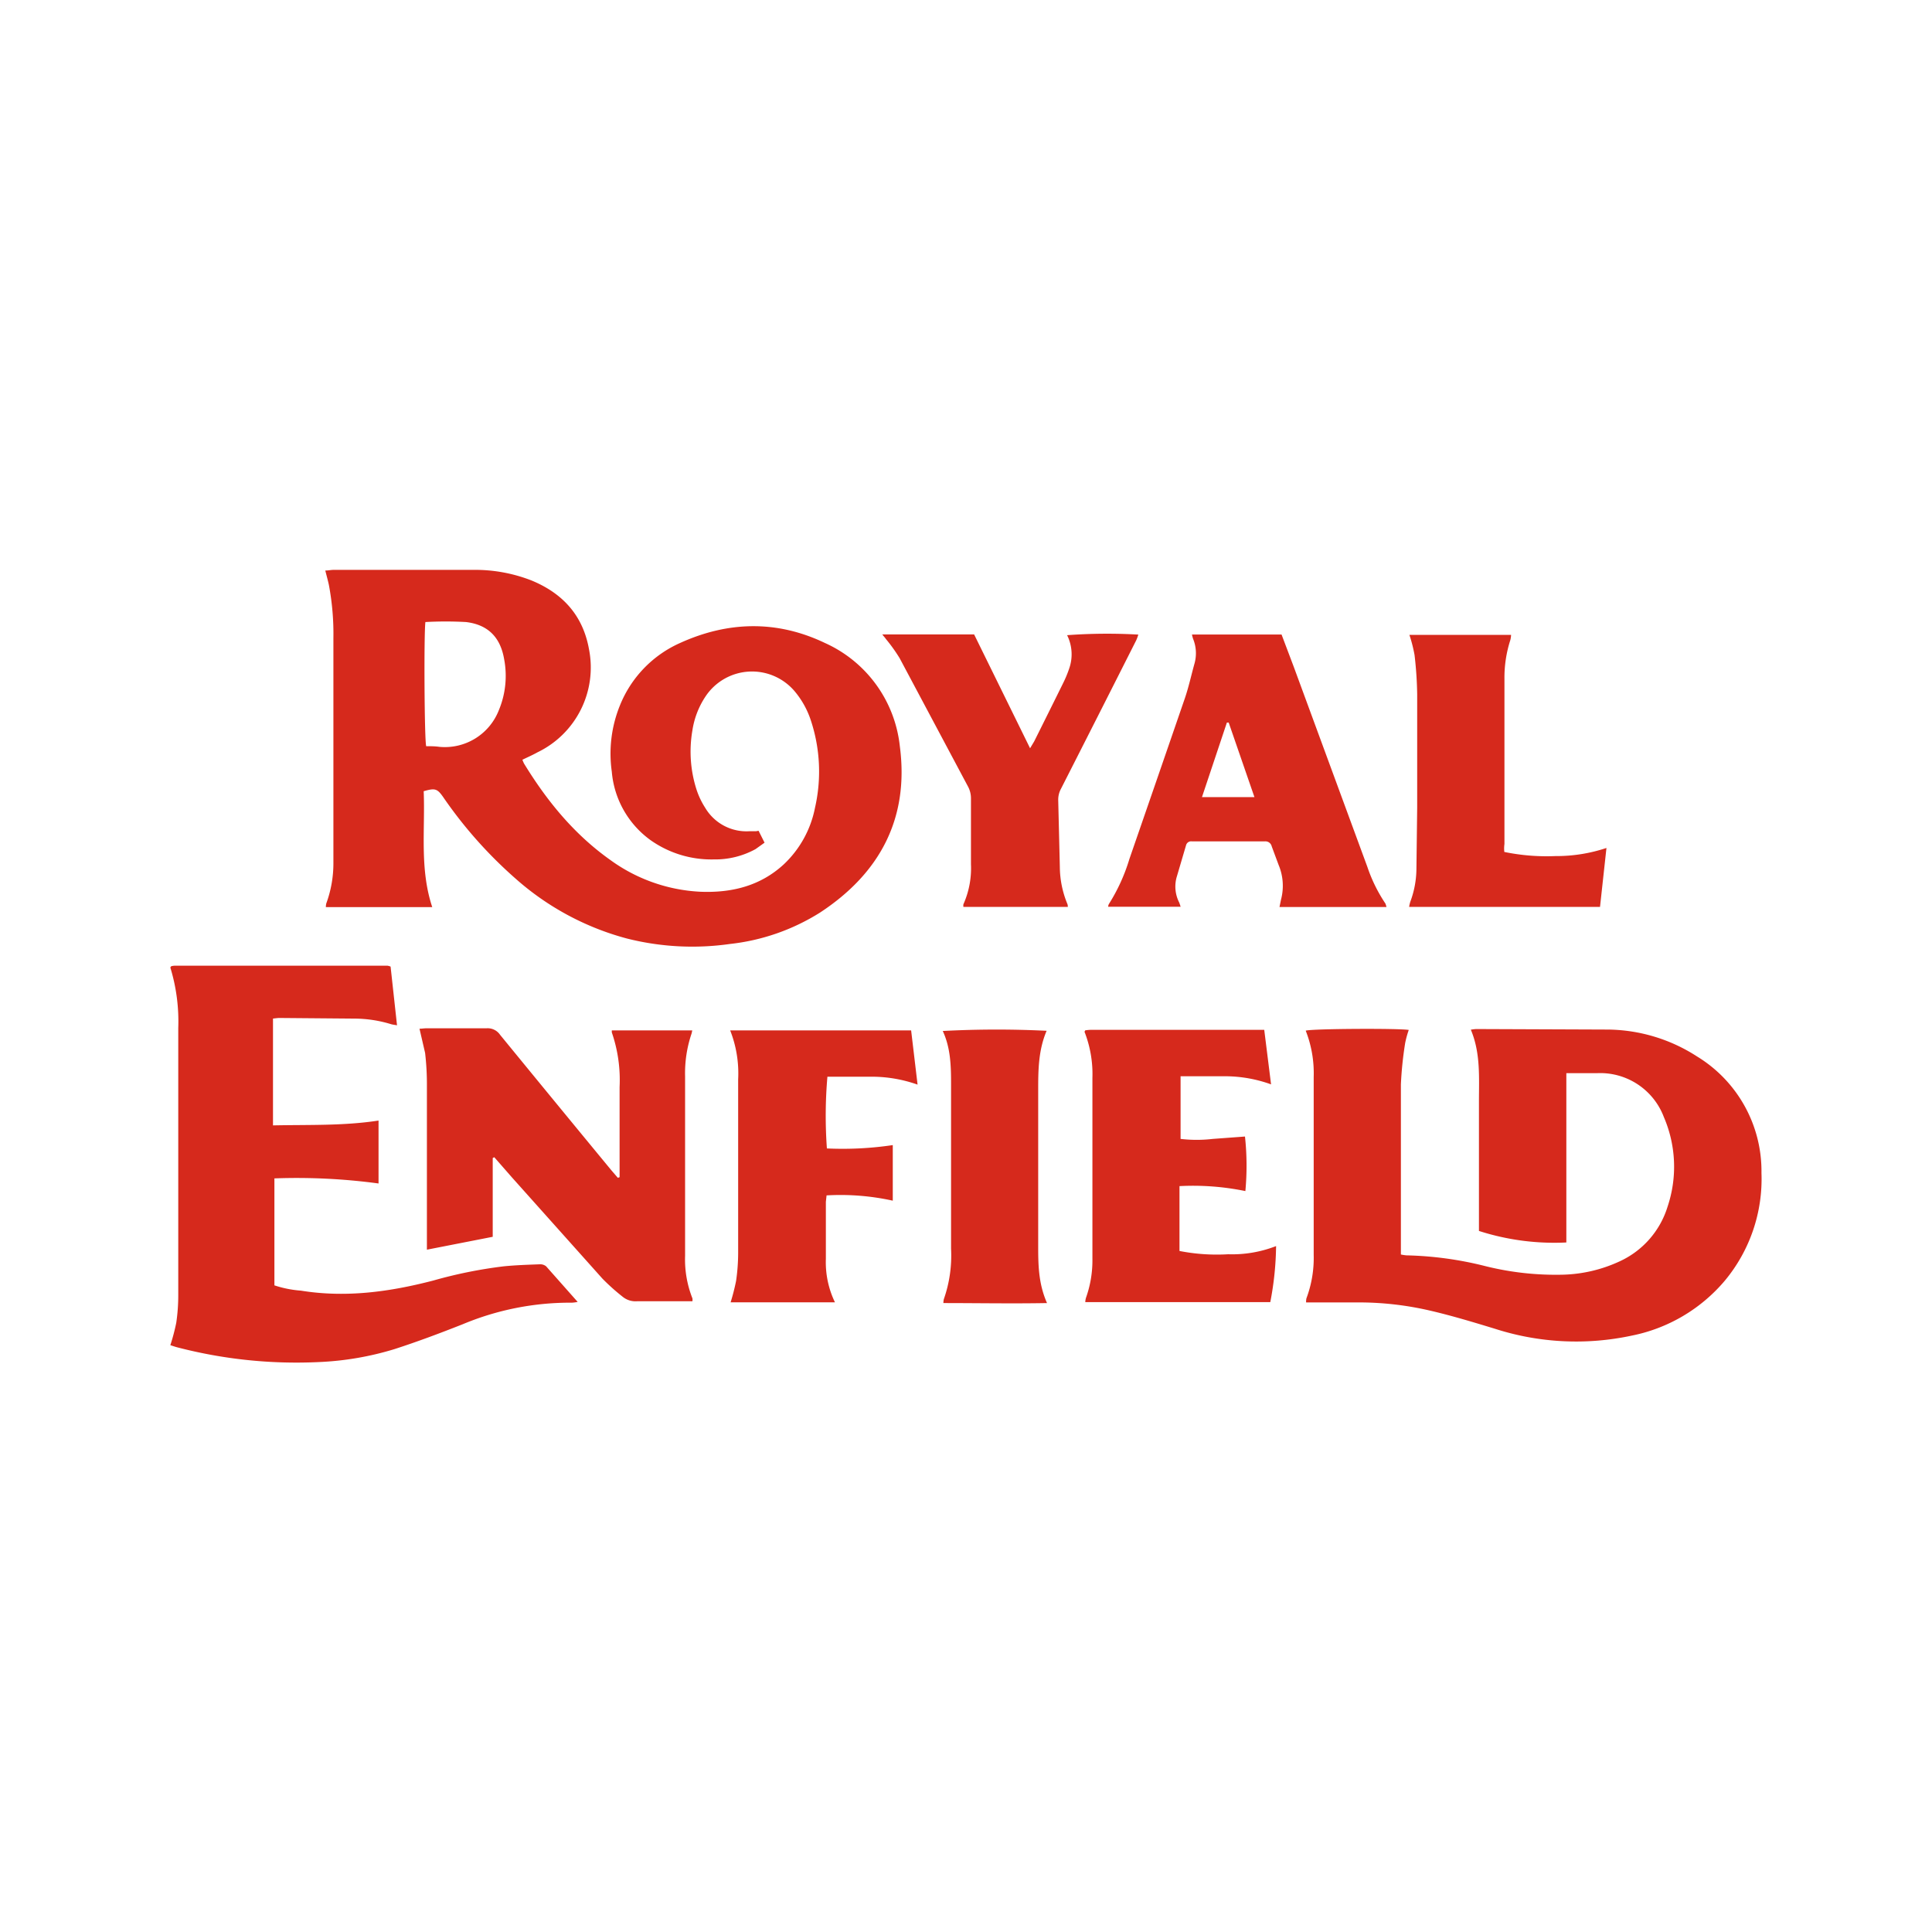 <svg xmlns="http://www.w3.org/2000/svg" viewBox="0 0 300 300" fill="#d6291c"><path d="M117.79 129l.93 1.85-1.4 1a13 13 0 0 1-6.48 1.6 16.36 16.36 0 0 1-9.72-2.92 14.61 14.61 0 0 1-6.12-10.7 19.9 19.9 0 0 1 1.24-10.24 17.92 17.92 0 0 1 9.39-9.76c7.44-3.37 15-3.55 22.44 0a19.89 19.89 0 0 1 11.65 16c1.49 11.21-3.07 19.76-12.38 25.87a33 33 0 0 1-14 4.88 41.41 41.41 0 0 1-16-.85A42.55 42.55 0 0 1 80 136.38a68.16 68.16 0 0 1-11.21-12.65c-.9-1.27-1.24-1.38-3-.87.25 5.94-.66 12 1.33 18H50.6a2.6 2.6 0 0 1 .06-.56 18.07 18.07 0 0 0 1.11-6.37v-3.32-31.48a41.18 41.18 0 0 0-.7-8.3c-.15-.69-.35-1.41-.56-2.24.49 0 .89-.1 1.28-.1q10.8 0 21.61 0a24.07 24.07 0 0 1 9.12 1.64c4.86 2 8 5.43 8.94 10.69a14.62 14.62 0 0 1-8 16c-.75.42-1.53.76-2.34 1.15a4.66 4.66 0 0 0 .26.61c3.56 5.81 7.79 11 13.45 15a25.92 25.92 0 0 0 13.94 4.89c4.82.19 9.27-.88 12.93-4.25a16.37 16.37 0 0 0 4.85-8.78 25.25 25.25 0 0 0-.64-13.57 13.64 13.64 0 0 0-2.4-4.39 8.67 8.67 0 0 0-14 .73 13 13 0 0 0-2 5.24 19.27 19.27 0 0 0 .67 9.23 12.21 12.21 0 0 0 1.32 2.75 7.45 7.45 0 0 0 6.93 3.64h1zM66.06 96.55c-.25 1.84-.16 18.42.12 19.32.67 0 1.36 0 2.06.1a9 9 0 0 0 9.22-5.69 13.84 13.84 0 0 0 .82-7.94c-.59-3.41-2.52-5.34-5.92-5.75a57.4 57.4 0 0 0-6.3 0zm149.23 44.29h-16.61l.23-1.13a8.37 8.37 0 0 0-.37-5.41l-1.07-2.88a1 1 0 0 0-1.08-.77q-5.64 0-11.29 0a.82.82 0 0 0-.93.6l-1.49 5.06a5.44 5.44 0 0 0 .42 3.82c.08.18.13.38.23.67h-11.26a1.19 1.19 0 0 1 .11-.41 28.34 28.34 0 0 0 3.19-7q4.31-12.45 8.6-24.92c.61-1.77 1-3.61 1.51-5.43a5.92 5.92 0 0 0-.22-3.85 5.33 5.33 0 0 1-.17-.66H199l1.89 5 11.43 31.07a23.88 23.88 0 0 0 2.81 5.71 3.89 3.89 0 0 1 .16.53zm-28.65-17.06h8.15l-4-11.58h-.28l-3.87 11.58zM137 98.51h14.26l8.69 17.68.64-1.07q2.28-4.56 4.53-9.12a17.67 17.67 0 0 0 .89-2.15 6.67 6.67 0 0 0-.31-5.22 84.83 84.83 0 0 1 11.06-.09 8.18 8.18 0 0 1-.32.87q-5.83 11.55-11.7 23.09a3.54 3.54 0 0 0-.42 1.75l.25 10.31a15.29 15.29 0 0 0 1.19 5.85 1.4 1.4 0 0 1 .05.41H149.6a1.12 1.12 0 0 1 0-.41 13.72 13.72 0 0 0 1.17-6.22v-10.18a3.85 3.85 0 0 0-.46-1.88l-10.61-19.92a25.42 25.42 0 0 0-2.15-3c-.13-.21-.31-.37-.55-.7zm96.59 33.78a32.57 32.57 0 0 0 7.94.64 24.49 24.49 0 0 0 7.92-1.26l-1 9.15h-29.64a5.27 5.27 0 0 1 .19-.82 14.88 14.88 0 0 0 .94-4.94l.12-9.69v-17.55a59.51 59.51 0 0 0-.41-6.11 22.44 22.44 0 0 0-.8-3.13h15.79a3.78 3.78 0 0 1-.12.82 19 19 0 0 0-.91 6v25.65a5.11 5.11 0 0 0-.02 1.24zm9.63 34.35v26.29a38.19 38.19 0 0 1-13.57-1.79v-20.08c0-3.75.27-7.53-1.26-11.17a7.35 7.35 0 0 1 .82-.1l20.5.08a25.93 25.93 0 0 1 13.81 4.18 20.85 20.85 0 0 1 10 18.09 24.68 24.68 0 0 1-5.68 16.71 25.42 25.42 0 0 1-14.54 8.56 41.14 41.14 0 0 1-21.2-1.09c-3.29-1-6.58-2-9.92-2.78a48.92 48.92 0 0 0-11.56-1.3h-7.81a2.64 2.64 0 0 1 .05-.63 17.87 17.87 0 0 0 1.13-6.74q0-13.83 0-27.64a18.06 18.06 0 0 0-1.24-7.19c.94-.31 14.51-.38 16-.11a15.59 15.59 0 0 0-.55 2 56.42 56.42 0 0 0-.67 6.45v25.05 1.37a7.91 7.91 0 0 0 .85.13 54.66 54.66 0 0 1 12.13 1.64 45.21 45.21 0 0 0 12.28 1.36 22.24 22.24 0 0 0 8.56-2 13.8 13.8 0 0 0 7.59-8.56 19.49 19.49 0 0 0-.58-13.92 10.56 10.56 0 0 0-10.36-6.81zM58.78 174v9.77a94.64 94.64 0 0 0-16.17-.79v16.61a17 17 0 0 0 4.11.82c7 1.13 13.78.19 20.53-1.56a71.39 71.39 0 0 1 10.92-2.21c1.87-.19 3.76-.25 5.64-.32a1.44 1.44 0 0 1 1 .32l4.89 5.52a6.42 6.42 0 0 1-.88.12 43.18 43.18 0 0 0-17 3.36c-3.5 1.38-7 2.7-10.6 3.86a46.8 46.8 0 0 1-11.7 2 73.36 73.36 0 0 1-21.89-2.26c-.41-.1-.76-.23-1.18-.36a31.8 31.8 0 0 0 .92-3.48 29.41 29.41 0 0 0 .31-4.4q0-20.68 0-41.37a28.55 28.55 0 0 0-1.23-9.39.86.86 0 0 1 .1-.16.17.17 0 0 1 .1-.06 2.74 2.74 0 0 1 .5-.07h33a2.19 2.19 0 0 1 .5.14l1 9.12c-.41-.08-.68-.1-.94-.18a19.52 19.52 0 0 0-5.53-.86l-11.79-.1c-.32 0-.64.06-1 .09v16.59c5.5-.12 10.92.09 16.39-.75zm17.73 5.82v12.23l-10.22 2V168.5a42.12 42.12 0 0 0-.28-5l-.87-3.76c.35 0 .73-.07 1.11-.07h9.33a2.32 2.32 0 0 1 2.06 1q8.64 10.56 17.3 21.06l1 1.16.27-.1v-14a22.66 22.66 0 0 0-1.21-8.48V160h12.49a4.64 4.64 0 0 1-.11.51 19.16 19.16 0 0 0-1 6.63V195a16.43 16.43 0 0 0 1.14 6.61 1.71 1.71 0 0 1 0 .45h-3.08-5.52a3.17 3.17 0 0 1-2.27-.73 32.7 32.7 0 0 1-3.1-2.78l-14.07-15.74-2.73-3.12zm106.81-12.7v9.73a21.53 21.53 0 0 0 5 0l5-.37a42.31 42.31 0 0 1 .06 8.47 40.36 40.36 0 0 0-10.23-.77v10.07a30.06 30.06 0 0 0 7.56.51 18.82 18.82 0 0 0 7.44-1.27 48.08 48.08 0 0 1-.9 8.7h-28.73a2.93 2.93 0 0 1 .11-.67 17.27 17.27 0 0 0 1-6v-28.15a18 18 0 0 0-1.23-7.16l.09-.16s0-.07.09-.07a7.9 7.9 0 0 1 .85-.07h26.88l1.06 8.47a21.12 21.12 0 0 0-7-1.26zM113.38 160h28.1l1 8.42a21.31 21.31 0 0 0-7-1.23h-7a70.83 70.83 0 0 0-.08 11.14 53.06 53.06 0 0 0 10.23-.52v8.63a37.7 37.7 0 0 0-10.28-.82l-.11 1v8.84a14.32 14.32 0 0 0 1.41 6.76h-16.2a32.5 32.5 0 0 0 .85-3.33 30.71 30.71 0 0 0 .32-4.28q0-13.5 0-27a18.21 18.21 0 0 0-1.24-7.61zm49.14.06c-1.31 3.08-1.31 6.24-1.31 9.37v23.81c0 3 0 6 1.37 9.1-5.47.1-10.75 0-16.09 0a2.54 2.54 0 0 1 .07-.61 20.5 20.5 0 0 0 1.12-7.84q0-12.75 0-25.52c0-2.81-.06-5.64-1.29-8.28a159.61 159.61 0 0 1 16.13-.03z"/></svg>